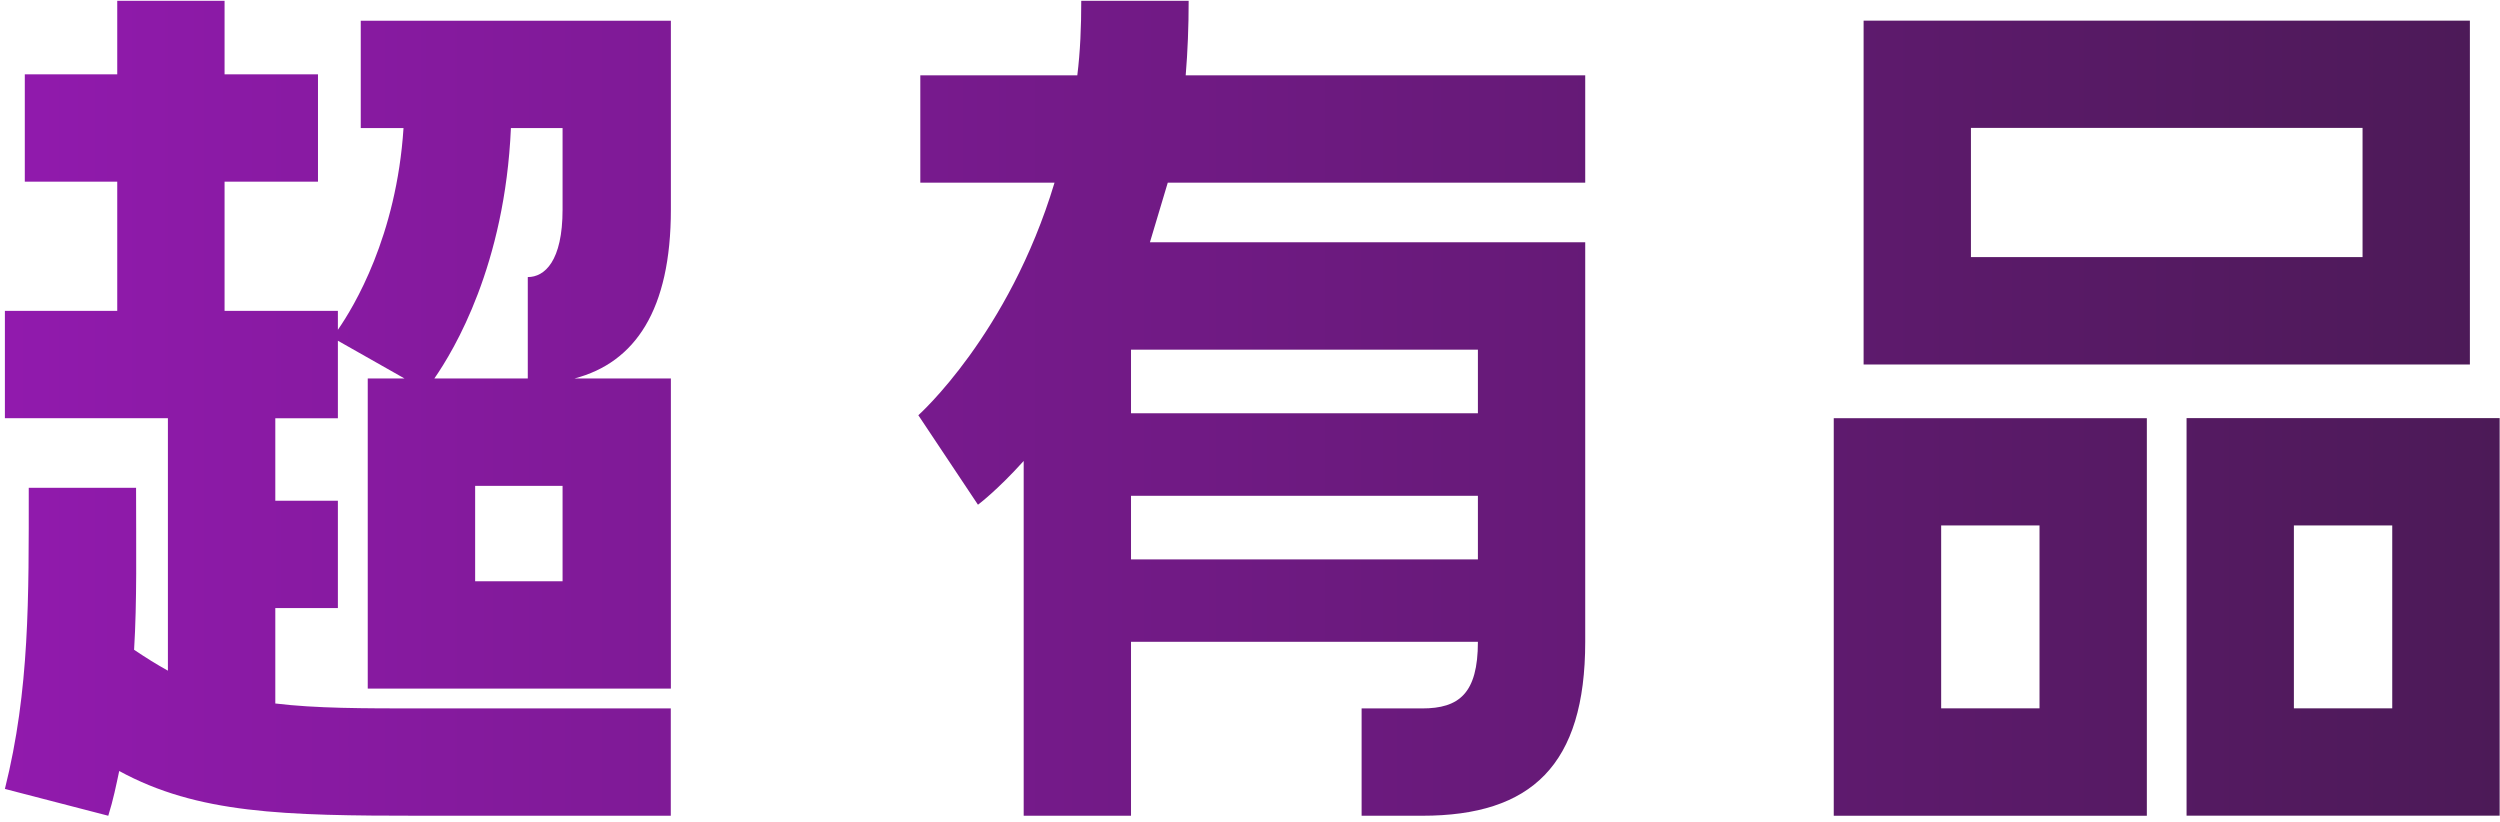 <svg width="362" height="119" viewBox="0 0 362 119" fill="none" xmlns="http://www.w3.org/2000/svg">
<path d="M97.143 3.002V30.343C97.143 44.883 91.963 52.505 83.186 54.803H97.143V99.71H53.249V54.803H58.572L48.926 49.337V60.567H39.864V72.511H48.926V88.052H39.864V101.865C45.758 102.58 52.523 102.58 61.013 102.58H97.131V118.12H61.013C41.007 118.12 28.634 117.834 17.262 111.642C16.833 113.654 16.404 115.81 15.678 118.12L0.709 114.238C4.306 99.853 4.163 86.61 4.163 70.629H19.703C19.703 79.549 19.846 87.039 19.417 94.089C21.144 95.244 22.728 96.244 24.312 97.114V60.555H0.709V45.015H16.976V26.307H3.591V10.766H16.976V0.12H32.517V10.766H46.044V26.307H32.517V45.015H48.926V47.754C51.224 44.443 57.417 34.226 58.429 18.542H52.237V3.002H97.143ZM81.46 18.542H73.981C73.112 38.405 65.777 50.635 62.895 54.803H76.423V40.12C78.864 40.12 81.46 37.822 81.46 30.332V18.53V18.542ZM81.46 84.169V70.356H68.801V84.169H81.46Z" fill="url(#paint0_linear_0_1)"/>
<path d="M172.118 0.12C172.118 3.859 171.975 7.456 171.689 10.909H229.54V26.45H169.093L166.509 35.083H229.54V92.934C229.54 110.784 221.764 118.12 205.938 118.12H197.161V102.58H205.938C211.261 102.58 214 100.424 214 92.934H163.77V118.12H148.23V66.747C144.348 71.058 141.609 73.083 141.609 73.083L132.975 60.126C132.975 60.126 146.074 48.468 152.696 26.45H133.261V10.909H155.994C156.423 7.456 156.566 3.859 156.566 0.12H172.106H172.118ZM214 50.635H163.77V59.84H214V50.635ZM214 81.002V71.796H163.77V81.002H214Z" fill="url(#paint1_linear_0_1)"/>
<path d="M310.863 60.555V118.12H265.527V60.555H310.863ZM269.85 52.779V2.99H357.639V52.779H269.85ZM295.322 102.568V76.084H281.08V102.568H295.322ZM285.391 18.519V37.227H342.098V18.519H285.391ZM316.614 118.108V60.543H361.949V118.108H316.614ZM332.155 76.084V102.568H346.397V76.084H332.155Z" fill="url(#paint2_linear_0_1)"/>
<defs>
<linearGradient id="paint0_linear_0_1" x1="0.721" y1="59.126" x2="361.95" y2="59.126" gradientUnits="userSpaceOnUse">
<stop stop-color="#911AAD"/>
<stop offset="1" stop-color="#4C1A57"/>
</linearGradient>
<linearGradient id="paint1_linear_0_1" x1="0.721" y1="59.126" x2="361.949" y2="59.126" gradientUnits="userSpaceOnUse">
<stop stop-color="#911AAD"/>
<stop offset="1" stop-color="#4C1A57"/>
</linearGradient>
<linearGradient id="paint2_linear_0_1" x1="0.721" y1="59.126" x2="361.949" y2="59.126" gradientUnits="userSpaceOnUse">
<stop stop-color="#911AAD"/>
<stop offset="1" stop-color="#4C1A57"/>
</linearGradient>
</defs>
</svg>
